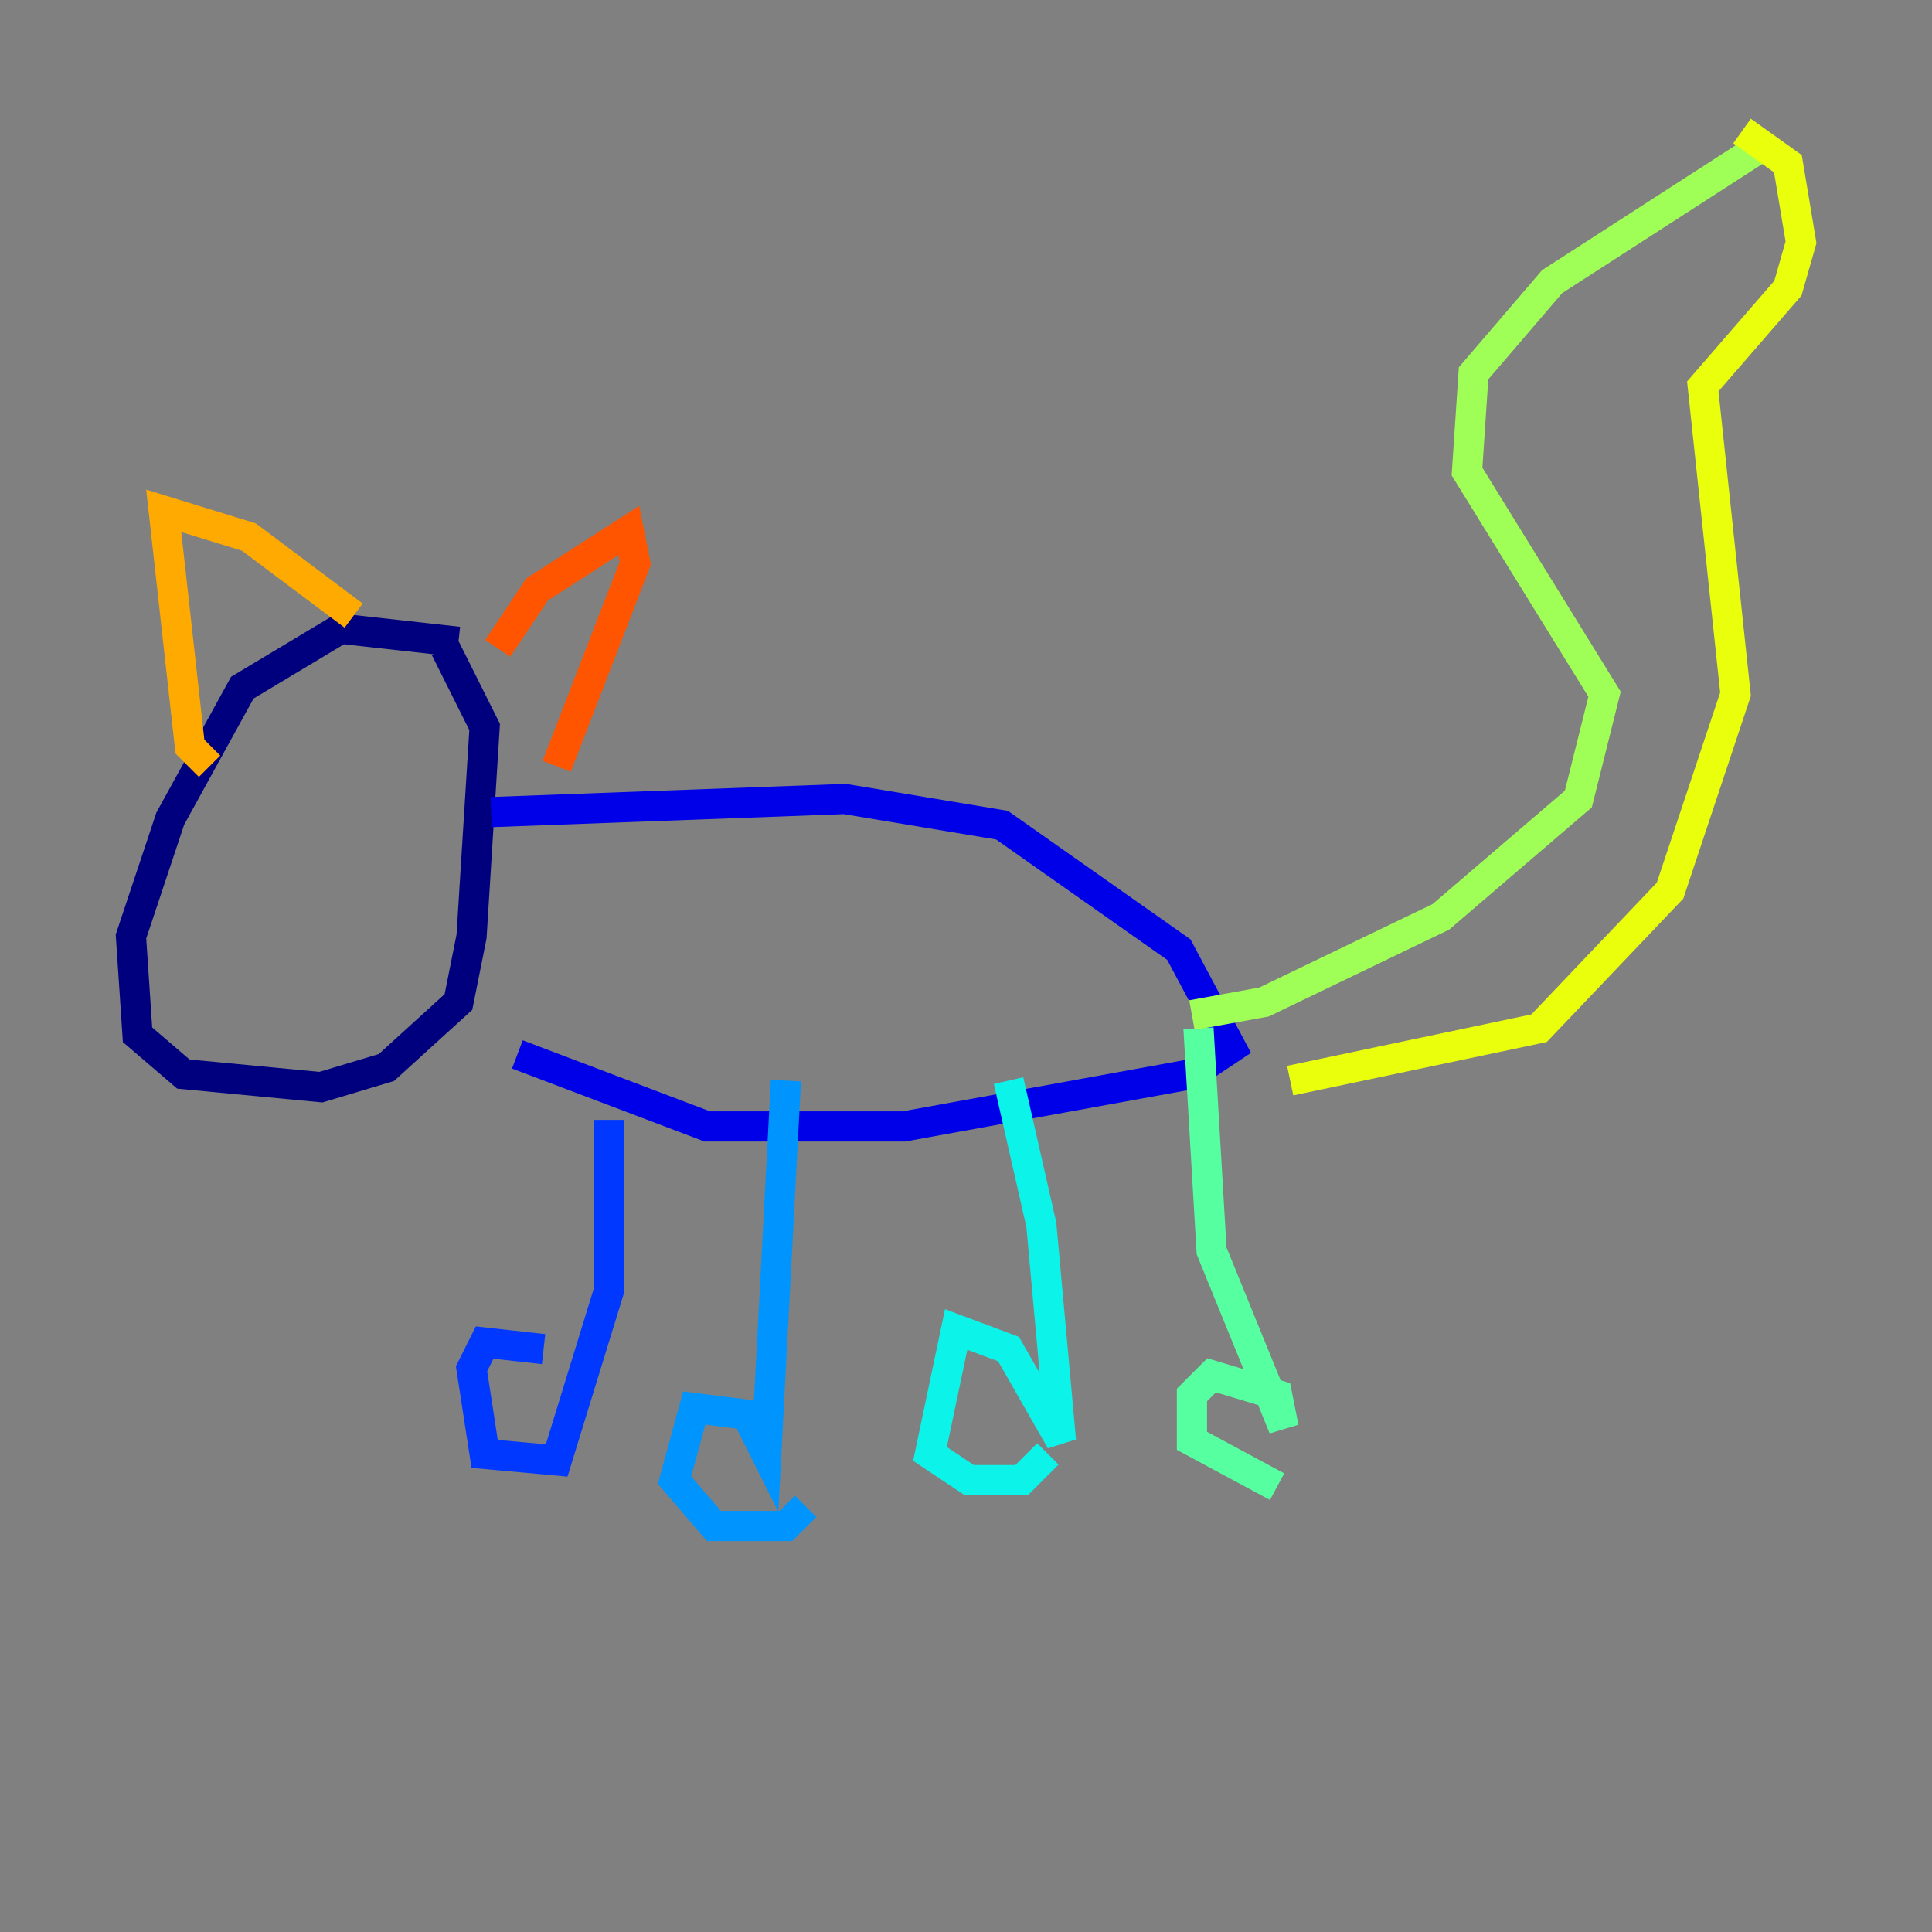 <?xml version="1.0" encoding="utf-8" ?>
<svg baseProfile="tiny" height="128" version="1.2" viewBox="0,0,128,128" width="128" xmlns="http://www.w3.org/2000/svg" xmlns:ev="http://www.w3.org/2001/xml-events" xmlns:xlink="http://www.w3.org/1999/xlink"><rect x="0" y="0" width="128" height="128" fill="#808080" stroke="none"/><defs /><polyline fill="none" points="30.373,42.522 22.563,41.654 16.054,45.559 11.281,54.237 8.678,62.047 9.112,68.556 12.149,71.159 21.261,72.027 25.6,70.725 30.373,66.386 31.241,62.047 32.108,48.163 29.505,42.956" stroke="#00007f" stroke-width="2" /><polyline fill="none" points="32.542,53.803 55.973,52.936 66.386,54.671 78.102,62.915 81.573,69.424 78.969,71.159 59.878,74.63 46.861,74.63 34.278,69.858" stroke="#0000e8" stroke-width="2" /><polyline fill="none" points="40.352,74.197 40.352,85.478 36.881,96.759 32.108,96.325 31.241,90.685 32.108,88.949 36.014,89.383" stroke="#0038ff" stroke-width="2" /><polyline fill="none" points="52.068,71.593 50.766,96.325 49.464,93.722 45.993,93.288 44.691,98.061 47.295,101.098 52.068,101.098 53.37,99.797" stroke="#0094ff" stroke-width="2" /><polyline fill="none" points="66.82,71.593 68.99,81.139 70.291,95.458 66.82,89.383 63.349,88.081 61.614,96.325 64.217,98.061 67.688,98.061 69.424,96.325" stroke="#0cf4ea" stroke-width="2" /><polyline fill="none" points="79.403,68.122 80.271,82.875 85.044,94.59 84.61,92.42 80.271,91.119 78.969,92.42 78.969,95.458 84.61,98.495" stroke="#56ffa0" stroke-width="2" /><polyline fill="none" points="78.969,67.254 83.742,66.386 95.458,60.746 104.57,52.936 106.305,45.993 97.193,31.241 97.627,24.732 102.834,18.658 116.285,9.98" stroke="#a0ff56" stroke-width="2" /><polyline fill="none" points="115.417,8.678 118.454,10.848 119.322,16.054 118.454,19.091 112.814,25.6 114.983,45.993 110.644,59.01 101.966,68.122 85.478,71.593" stroke="#eaff0c" stroke-width="2" /><polyline fill="none" points="13.885,50.766 12.583,49.464 10.848,33.844 16.488,35.58 23.43,40.786" stroke="#ffaa00" stroke-width="2" /><polyline fill="none" points="32.976,42.956 35.58,39.051 41.654,35.146 42.088,37.315 36.881,50.766" stroke="#ff5500" stroke-width="2" /><polyline fill="none" points="19.959,52.068 19.959,52.068" stroke="#e80000" stroke-width="2" /><polyline fill="none" points="30.807,51.2 30.807,51.2" stroke="#7f0000" stroke-width="2" /></svg>